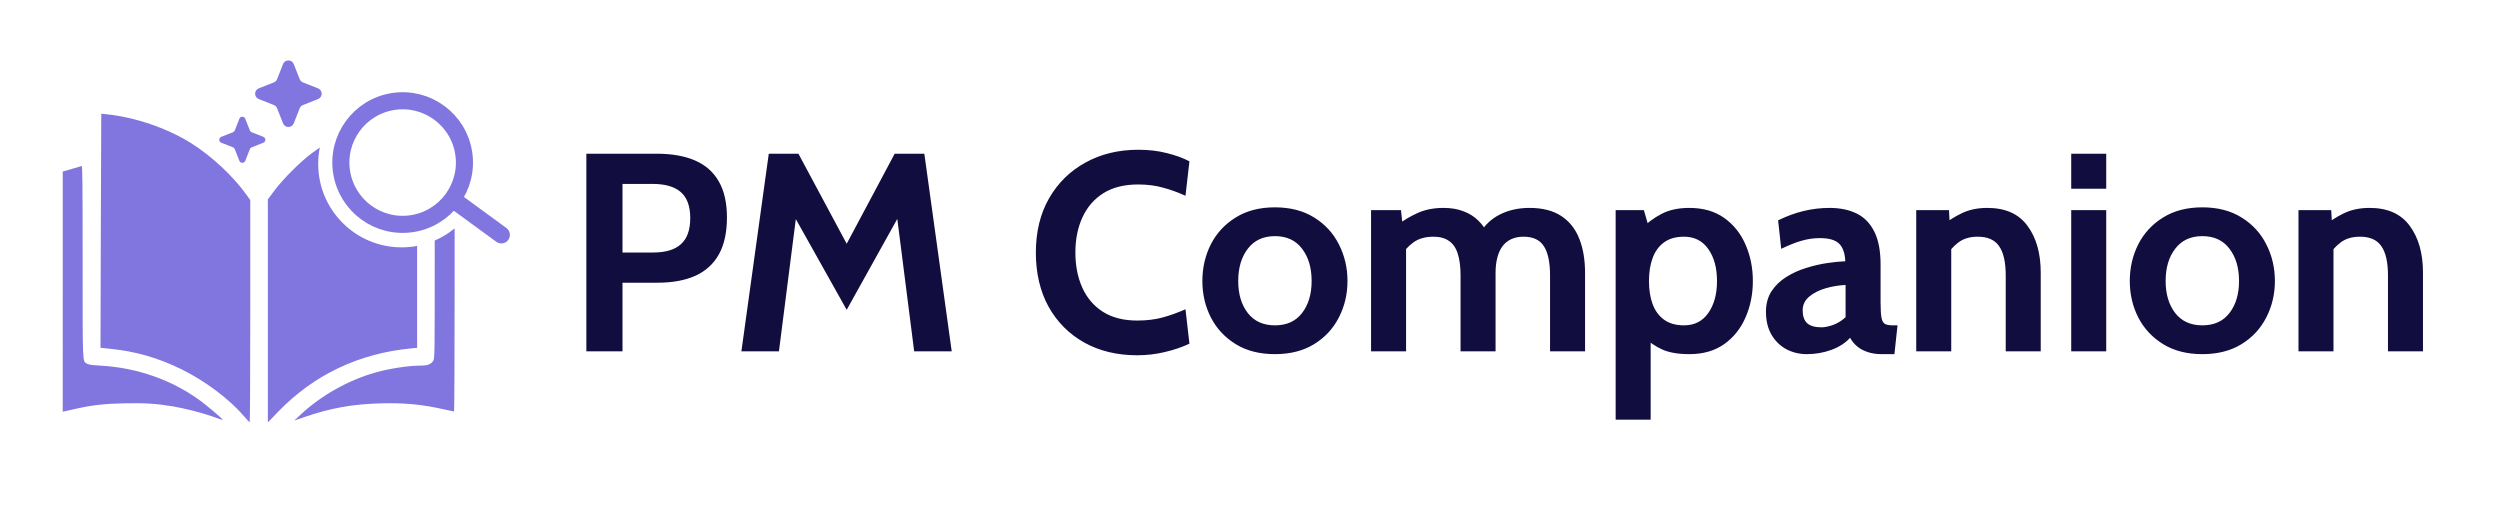 <svg width="1594" height="322" viewBox="0 0 1594 322" fill="none" xmlns="http://www.w3.org/2000/svg">
<path d="M373.86 224V98H418.68C428.34 98 436.5 99.44 443.16 102.32C449.82 105.2 454.86 109.64 458.28 115.64C461.76 121.64 463.5 129.32 463.5 138.68C463.5 148.16 461.79 155.99 458.37 162.17C454.95 168.29 449.94 172.85 443.34 175.85C436.74 178.79 428.7 180.26 419.22 180.26H396.9V224H373.86ZM396.9 161H416.52C424.38 161 430.26 159.23 434.16 155.69C438.12 152.15 440.1 146.6 440.1 139.04C440.1 131.48 438.09 125.96 434.07 122.48C430.11 119 424.08 117.26 415.98 117.26H396.9V161ZM472.713 224L490.173 98H509.073L539.853 155.42L570.453 98H589.353L606.813 224H582.873L570.813 129.32L577.113 130.58L539.853 197.54L502.413 130.76L508.713 129.5L496.653 224H472.713ZM725.084 226.52C712.304 226.52 701.054 223.82 691.334 218.42C681.614 212.96 674.024 205.34 668.564 195.56C663.164 185.72 660.464 174.2 660.464 161C660.464 147.8 663.254 136.31 668.834 126.53C674.474 116.69 682.214 109.07 692.054 103.67C701.894 98.21 713.144 95.48 725.804 95.48C732.464 95.48 738.554 96.2 744.074 97.64C749.594 99.02 754.364 100.76 758.384 102.86L755.864 124.82C751.304 122.72 746.594 121.01 741.734 119.69C736.934 118.31 731.564 117.62 725.624 117.62C716.804 117.62 709.424 119.48 703.484 123.2C697.604 126.92 693.164 132.05 690.164 138.59C687.164 145.13 685.664 152.6 685.664 161C685.664 169.4 687.134 176.87 690.074 183.41C693.014 189.95 697.394 195.08 703.214 198.8C709.094 202.52 716.384 204.38 725.084 204.38C731.144 204.38 736.574 203.72 741.374 202.4C746.174 201.08 751.004 199.34 755.864 197.18L758.384 219.14C753.644 221.36 748.424 223.13 742.724 224.45C737.084 225.83 731.204 226.52 725.084 226.52ZM812.894 225.8C803.114 225.8 794.774 223.67 787.874 219.41C780.974 215.15 775.694 209.48 772.034 202.4C768.434 195.32 766.634 187.58 766.634 179.18C766.634 170.72 768.434 162.92 772.034 155.78C775.694 148.64 780.974 142.94 787.874 138.68C794.774 134.36 803.114 132.2 812.894 132.2C822.674 132.2 831.014 134.36 837.914 138.68C844.814 142.94 850.064 148.64 853.664 155.78C857.324 162.92 859.154 170.72 859.154 179.18C859.154 187.58 857.324 195.32 853.664 202.4C850.064 209.48 844.814 215.15 837.914 219.41C831.014 223.67 822.674 225.8 812.894 225.8ZM812.894 207.44C820.394 207.44 826.154 204.83 830.174 199.61C834.254 194.33 836.294 187.52 836.294 179.18C836.294 170.72 834.254 163.85 830.174 158.57C826.154 153.23 820.394 150.56 812.894 150.56C805.454 150.56 799.694 153.23 795.614 158.57C791.534 163.85 789.494 170.72 789.494 179.18C789.494 187.52 791.534 194.33 795.614 199.61C799.694 204.83 805.454 207.44 812.894 207.44ZM874.19 224V134H893.27L894.71 147.14L891.47 143.18C894.89 140.48 898.97 138.05 903.71 135.89C908.51 133.67 914.09 132.56 920.45 132.56C925.25 132.56 929.48 133.28 933.14 134.72C936.86 136.1 940.04 138.11 942.68 140.75C945.32 143.33 947.45 146.42 949.07 150.02L943.67 148.76C946.55 143.6 950.75 139.61 956.27 136.79C961.85 133.97 968.15 132.56 975.17 132.56C983.45 132.56 990.2 134.27 995.42 137.69C1000.64 141.11 1004.48 145.94 1006.94 152.18C1009.4 158.36 1010.63 165.62 1010.63 173.96V224H988.31V175.58C988.31 167.18 986.99 160.97 984.35 156.95C981.77 152.93 977.45 150.92 971.39 150.92C968.39 150.92 965.75 151.46 963.47 152.54C961.25 153.56 959.39 155.09 957.89 157.13C956.45 159.11 955.37 161.54 954.65 164.42C953.93 167.24 953.57 170.42 953.57 173.96V224H931.25V175.58C931.25 170 930.65 165.38 929.45 161.72C928.31 158.06 926.45 155.36 923.87 153.62C921.35 151.82 918.05 150.92 913.97 150.92C908.75 150.92 904.46 152.15 901.1 154.61C897.8 157.01 894.89 160.28 892.37 164.42L896.51 152.36V224H874.19ZM1030.14 267.56V134H1048.14L1052.46 148.94L1045.8 146.6C1049.94 142.34 1054.44 138.95 1059.3 136.43C1064.16 133.85 1070.1 132.56 1077.12 132.56C1085.94 132.56 1093.35 134.69 1099.35 138.95C1105.35 143.21 1109.88 148.88 1112.94 155.96C1116.06 163.04 1117.62 170.78 1117.62 179.18C1117.62 187.58 1116.06 195.32 1112.94 202.4C1109.88 209.48 1105.35 215.15 1099.35 219.41C1093.35 223.67 1085.94 225.8 1077.12 225.8C1070.1 225.8 1064.4 224.84 1060.02 222.92C1055.64 221 1051.2 217.94 1046.7 213.74L1052.46 209.24V267.56H1030.14ZM1073.7 207.44C1080.36 207.44 1085.52 204.83 1089.18 199.61C1092.9 194.33 1094.76 187.52 1094.76 179.18C1094.76 170.78 1092.9 163.97 1089.18 158.75C1085.52 153.53 1080.36 150.92 1073.7 150.92C1068.54 150.92 1064.31 152.12 1061.01 154.52C1057.71 156.92 1055.28 160.25 1053.72 164.51C1052.16 168.71 1051.38 173.6 1051.38 179.18C1051.38 184.76 1052.16 189.68 1053.72 193.94C1055.28 198.14 1057.71 201.44 1061.01 203.84C1064.31 206.24 1068.54 207.44 1073.7 207.44ZM1152.08 225.8C1147.28 225.8 1142.9 224.75 1138.94 222.65C1134.98 220.49 1131.83 217.4 1129.49 213.38C1127.15 209.36 1125.98 204.5 1125.98 198.8C1125.98 193.7 1127.15 189.35 1129.49 185.75C1131.89 182.09 1135.01 179.06 1138.85 176.66C1142.75 174.2 1146.95 172.28 1151.45 170.9C1156.01 169.46 1160.48 168.41 1164.86 167.75C1169.3 167.09 1173.2 166.7 1176.56 166.58C1176.32 161.42 1175 157.67 1172.6 155.33C1170.2 152.99 1166.12 151.82 1160.36 151.82C1156.34 151.82 1152.41 152.39 1148.57 153.53C1144.79 154.61 1140.5 156.32 1135.7 158.66L1133.72 140.48C1139.12 137.84 1144.52 135.86 1149.92 134.54C1155.38 133.22 1160.9 132.56 1166.48 132.56C1173.2 132.56 1178.99 133.76 1183.85 136.16C1188.71 138.56 1192.46 142.43 1195.1 147.77C1197.74 153.05 1199.06 160.04 1199.06 168.74V193.04C1199.06 197.54 1199.27 200.81 1199.69 202.85C1200.11 204.83 1200.89 206.09 1202.03 206.63C1203.17 207.17 1204.82 207.44 1206.98 207.44H1209.86L1207.88 225.8H1199.78C1196.42 225.8 1193.42 225.35 1190.78 224.45C1188.2 223.61 1185.98 222.41 1184.12 220.85C1182.26 219.29 1180.76 217.46 1179.62 215.36C1176.68 218.66 1172.69 221.24 1167.65 223.1C1162.67 224.9 1157.48 225.8 1152.08 225.8ZM1161.44 208.7C1163.42 208.7 1165.88 208.19 1168.82 207.17C1171.76 206.09 1174.4 204.44 1176.74 202.22V181.7C1172.54 181.88 1168.34 182.57 1164.14 183.77C1159.94 184.97 1156.43 186.74 1153.61 189.08C1150.79 191.42 1149.38 194.36 1149.38 197.9C1149.38 201.56 1150.34 204.29 1152.26 206.09C1154.18 207.83 1157.24 208.7 1161.44 208.7ZM1221.79 224V134H1242.67L1243.57 150.74L1238.35 143.9C1241.77 141.02 1245.85 138.41 1250.59 136.07C1255.33 133.73 1260.85 132.56 1267.15 132.56C1278.67 132.56 1287.22 136.4 1292.8 144.08C1298.38 151.7 1301.17 161.6 1301.17 173.78V224H1278.85V175.58C1278.85 167.18 1277.44 160.97 1274.62 156.95C1271.86 152.93 1267.33 150.92 1261.03 150.92C1255.93 150.92 1251.76 152.18 1248.52 154.7C1245.28 157.16 1242.43 160.46 1239.97 164.6L1244.11 153.62V224H1221.79ZM1320.61 224V134H1342.93V224H1320.61ZM1320.61 120.32V98H1342.93V120.32H1320.61ZM1404.21 225.8C1394.43 225.8 1386.09 223.67 1379.19 219.41C1372.29 215.15 1367.01 209.48 1363.35 202.4C1359.75 195.32 1357.95 187.58 1357.95 179.18C1357.95 170.72 1359.75 162.92 1363.35 155.78C1367.01 148.64 1372.29 142.94 1379.19 138.68C1386.09 134.36 1394.43 132.2 1404.21 132.2C1413.99 132.2 1422.33 134.36 1429.23 138.68C1436.13 142.94 1441.38 148.64 1444.98 155.78C1448.64 162.92 1450.47 170.72 1450.47 179.18C1450.47 187.58 1448.64 195.32 1444.98 202.4C1441.38 209.48 1436.13 215.15 1429.23 219.41C1422.33 223.67 1413.99 225.8 1404.21 225.8ZM1404.21 207.44C1411.71 207.44 1417.47 204.83 1421.49 199.61C1425.57 194.33 1427.61 187.52 1427.61 179.18C1427.61 170.72 1425.57 163.85 1421.49 158.57C1417.47 153.23 1411.71 150.56 1404.21 150.56C1396.77 150.56 1391.01 153.23 1386.93 158.57C1382.85 163.85 1380.81 170.72 1380.81 179.18C1380.81 187.52 1382.85 194.33 1386.93 199.61C1391.01 204.83 1396.77 207.44 1404.21 207.44ZM1465.51 224V134H1486.39L1487.29 150.74L1482.07 143.9C1485.49 141.02 1489.57 138.41 1494.31 136.07C1499.05 133.73 1504.57 132.56 1510.87 132.56C1522.39 132.56 1530.94 136.4 1536.52 144.08C1542.1 151.7 1544.89 161.6 1544.89 173.78V224H1522.57V175.58C1522.57 167.18 1521.16 160.97 1518.34 156.95C1515.58 152.93 1511.05 150.92 1504.75 150.92C1499.65 150.92 1495.48 152.18 1492.24 154.7C1489 157.16 1486.15 160.46 1483.69 164.6L1487.83 153.62V224H1465.51Z" fill="#110D3F"/>
<path d="M288.477 126.983L319.653 149.755M295.668 97.644C298.986 119.149 284.241 139.271 262.736 142.588C241.231 145.906 221.109 131.161 217.792 109.656C214.475 88.151 229.219 68.029 250.724 64.712C272.229 61.395 292.351 76.139 295.668 97.644Z" stroke="#8175DF" stroke-width="10.9" stroke-linecap="round" stroke-linejoin="round"/>
<path d="M203.911 94.051C203.237 97.434 202.882 100.932 202.882 104.513C202.882 133.895 226.701 157.714 256.083 157.714C259.456 157.714 262.755 157.399 265.953 156.799V221.778L262.415 222.111C228.939 225.226 199.917 239.038 177.217 262.654L170.789 269.342V127.099L175.042 121.417C180.472 114.162 191.394 103.233 198.615 97.83C200.367 96.519 202.132 95.259 203.911 94.051ZM67.535 72.811C85.798 74.623 106.182 81.523 121.604 91.141C134.896 99.428 148.622 112.226 157.372 124.488L159.574 127.574V198.399C159.574 237.328 159.408 269.178 159.208 269.21C159 269.203 157.405 267.518 155.66 265.469C146.38 254.573 130.889 242.919 115.887 235.546C100.738 228.1 86.349 223.964 70.013 222.365C66.792 222.053 64.121 221.761 64.078 221.719C64.037 221.587 64.12 188.009 64.286 147.081L64.561 72.52L67.535 72.811ZM289.866 186.022C289.866 228.001 289.7 262.35 289.494 262.376C289.286 262.376 286.268 261.729 282.783 260.938C269.011 257.836 257.669 256.77 242.773 257.172C224.706 257.671 210.663 260.191 193.971 265.959L187.626 268.151L191.53 264.507C204.669 252.181 222.063 242.385 239.535 237.469C248.678 234.898 260.568 233.103 268.461 233.103C272.599 233.103 274.895 232.208 276.189 230.082C277.164 228.479 277.174 227.785 277.176 167.289V153.368C281.779 151.378 286.046 148.757 289.866 145.613V186.022ZM52.079 105.848C52.564 105.64 52.69 118.113 52.69 166.96C52.69 233.709 52.544 229.988 55.392 231.86C56.383 232.505 58.442 232.797 64.322 233.151C87.694 234.484 109.872 242.332 127.977 255.685C131.881 258.565 141.251 266.473 141.788 267.341C142.163 267.945 141.912 267.883 135.896 265.717L135.896 265.694C128.963 263.212 117.515 260.287 109.786 259.025C99.278 257.318 92.028 256.864 79.148 257.151C66.352 257.422 58.611 258.317 48.052 260.714C45.099 261.38 42.079 262.067 41.341 262.213L40 262.505L40.002 185.947L40.005 109.387L45.737 107.722C48.89 106.806 51.744 105.952 52.079 105.848Z" fill="#8175DF"/>
<path d="M187.299 40.855C186.076 37.753 181.686 37.753 180.463 40.855L176.672 50.467C176.298 51.414 175.548 52.164 174.601 52.537L164.989 56.328C161.887 57.552 161.887 61.942 164.989 63.165L174.601 66.956C175.548 67.329 176.298 68.079 176.672 69.026L180.463 78.638C181.686 81.74 186.076 81.74 187.299 78.638L191.09 69.026C191.464 68.079 192.213 67.329 193.16 66.956L202.773 63.165C205.875 61.942 205.875 57.552 202.773 56.328L193.16 52.537C192.213 52.164 191.464 51.414 191.09 50.467L187.299 40.855Z" fill="#8175DF"/>
<path d="M156.38 75.715C155.708 74.01 153.295 74.01 152.623 75.715L149.683 83.169C149.478 83.69 149.066 84.102 148.545 84.307L141.09 87.247C139.386 87.92 139.386 90.332 141.09 91.004L148.545 93.944C149.066 94.15 149.478 94.561 149.683 95.082L152.623 102.537C153.295 104.241 155.708 104.241 156.38 102.537L159.32 95.082C159.525 94.561 159.937 94.15 160.458 93.944L167.913 91.004C169.617 90.332 169.617 87.92 167.913 87.247L160.458 84.307C159.937 84.102 159.525 83.69 159.32 83.169L156.38 75.715Z" fill="#8175DF"/>
</svg>
